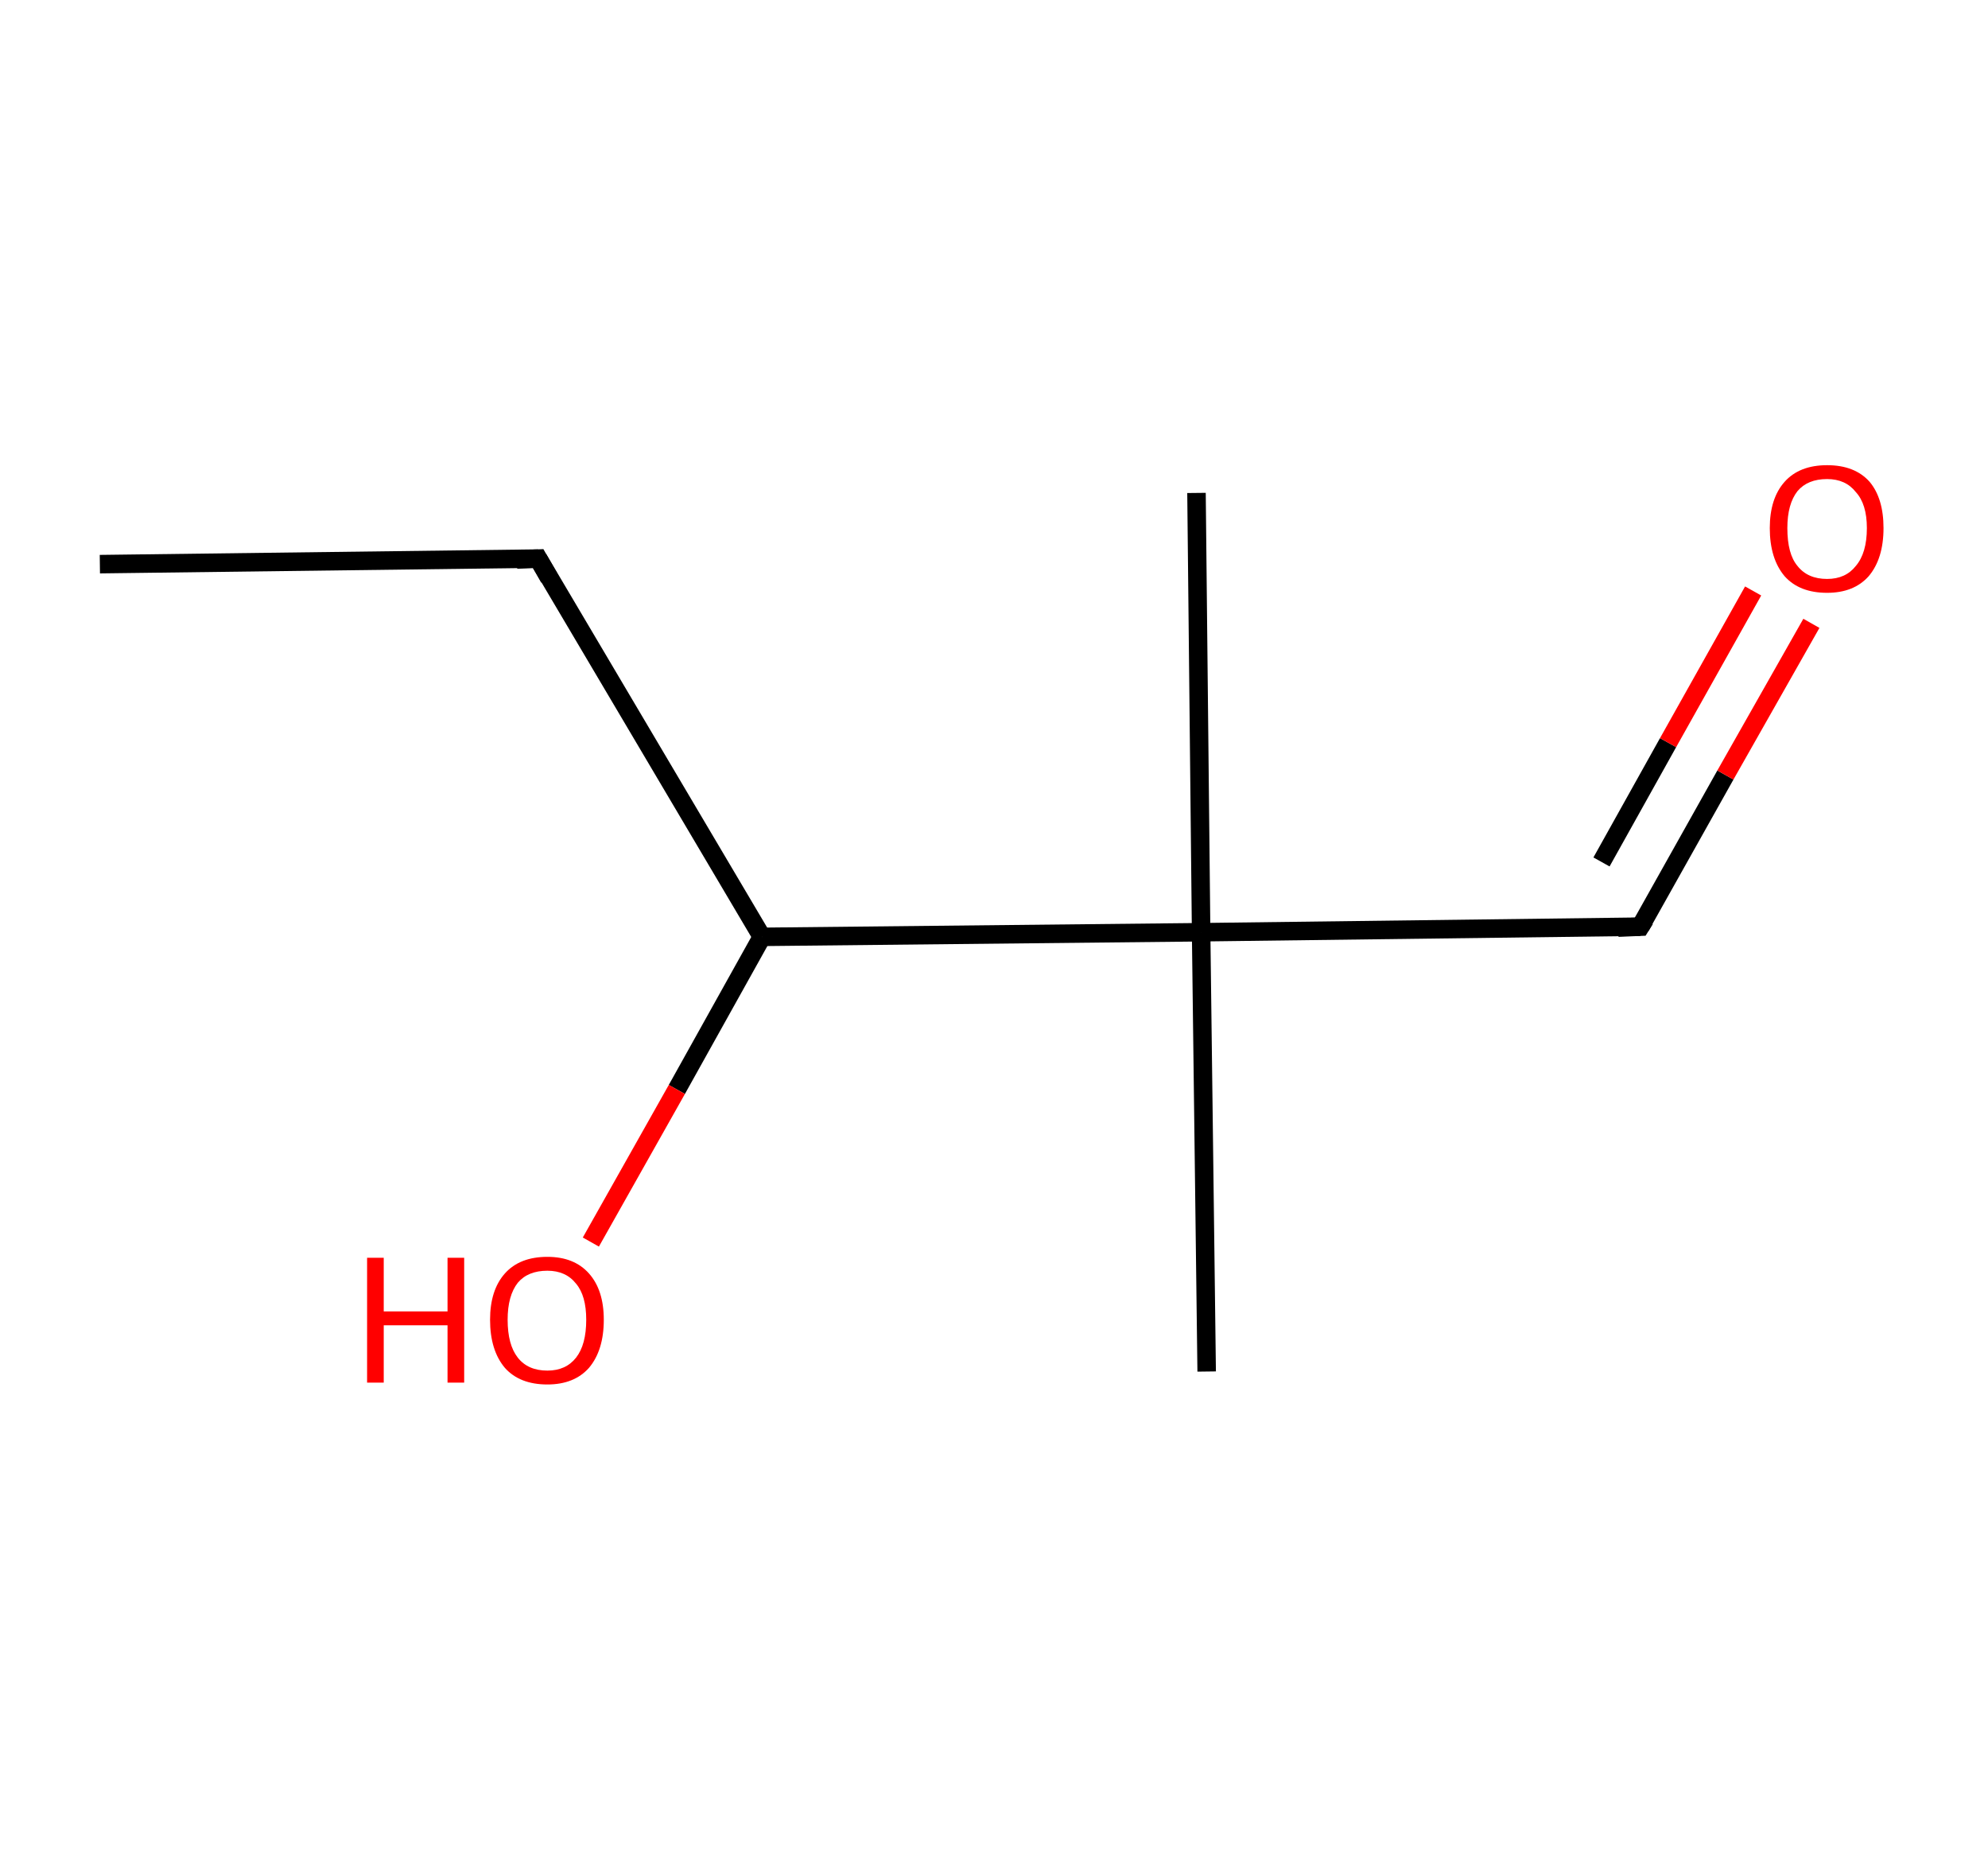 <?xml version='1.0' encoding='ASCII' standalone='yes'?>
<svg xmlns="http://www.w3.org/2000/svg" xmlns:rdkit="http://www.rdkit.org/xml" xmlns:xlink="http://www.w3.org/1999/xlink" version="1.1" baseProfile="full" xml:space="preserve" width="215px" height="200px" viewBox="0 0 215 200">
<!-- END OF HEADER -->
<rect style="opacity:1.0;fill:#FFFFFF;stroke:none" width="215.0" height="200.0" x="0.0" y="0.0"> </rect>
<path class="bond-0 atom-0 atom-1" d="M 10.8,61.0 L 58.2,60.4" style="fill:none;fill-rule:evenodd;stroke:#000000;stroke-width:2.0px;stroke-linecap:butt;stroke-linejoin:miter;stroke-opacity:1"/>
<path class="bond-1 atom-1 atom-2" d="M 58.2,60.4 L 82.4,101.3" style="fill:none;fill-rule:evenodd;stroke:#000000;stroke-width:2.0px;stroke-linecap:butt;stroke-linejoin:miter;stroke-opacity:1"/>
<path class="bond-2 atom-2 atom-3" d="M 82.4,101.3 L 73.2,117.8" style="fill:none;fill-rule:evenodd;stroke:#000000;stroke-width:2.0px;stroke-linecap:butt;stroke-linejoin:miter;stroke-opacity:1"/>
<path class="bond-2 atom-2 atom-3" d="M 73.2,117.8 L 63.9,134.3" style="fill:none;fill-rule:evenodd;stroke:#FF0000;stroke-width:2.0px;stroke-linecap:butt;stroke-linejoin:miter;stroke-opacity:1"/>
<path class="bond-3 atom-2 atom-4" d="M 82.4,101.3 L 129.9,100.8" style="fill:none;fill-rule:evenodd;stroke:#000000;stroke-width:2.0px;stroke-linecap:butt;stroke-linejoin:miter;stroke-opacity:1"/>
<path class="bond-4 atom-4 atom-5" d="M 129.9,100.8 L 129.4,53.3" style="fill:none;fill-rule:evenodd;stroke:#000000;stroke-width:2.0px;stroke-linecap:butt;stroke-linejoin:miter;stroke-opacity:1"/>
<path class="bond-5 atom-4 atom-6" d="M 129.9,100.8 L 130.5,148.3" style="fill:none;fill-rule:evenodd;stroke:#000000;stroke-width:2.0px;stroke-linecap:butt;stroke-linejoin:miter;stroke-opacity:1"/>
<path class="bond-6 atom-4 atom-7" d="M 129.9,100.8 L 177.4,100.2" style="fill:none;fill-rule:evenodd;stroke:#000000;stroke-width:2.0px;stroke-linecap:butt;stroke-linejoin:miter;stroke-opacity:1"/>
<path class="bond-7 atom-7 atom-8" d="M 177.4,100.2 L 186.6,83.8" style="fill:none;fill-rule:evenodd;stroke:#000000;stroke-width:2.0px;stroke-linecap:butt;stroke-linejoin:miter;stroke-opacity:1"/>
<path class="bond-7 atom-7 atom-8" d="M 186.6,83.8 L 195.9,67.4" style="fill:none;fill-rule:evenodd;stroke:#FF0000;stroke-width:2.0px;stroke-linecap:butt;stroke-linejoin:miter;stroke-opacity:1"/>
<path class="bond-7 atom-7 atom-8" d="M 173.2,93.2 L 180.4,80.3" style="fill:none;fill-rule:evenodd;stroke:#000000;stroke-width:2.0px;stroke-linecap:butt;stroke-linejoin:miter;stroke-opacity:1"/>
<path class="bond-7 atom-7 atom-8" d="M 180.4,80.3 L 189.6,63.9" style="fill:none;fill-rule:evenodd;stroke:#FF0000;stroke-width:2.0px;stroke-linecap:butt;stroke-linejoin:miter;stroke-opacity:1"/>
<path d="M 55.9,60.5 L 58.2,60.4 L 59.4,62.5" style="fill:none;stroke:#000000;stroke-width:2.0px;stroke-linecap:butt;stroke-linejoin:miter;stroke-opacity:1;"/>
<path d="M 175.0,100.3 L 177.4,100.2 L 177.9,99.4" style="fill:none;stroke:#000000;stroke-width:2.0px;stroke-linecap:butt;stroke-linejoin:miter;stroke-opacity:1;"/>
<path class="atom-3" d="M 39.7 136.0 L 41.5 136.0 L 41.5 141.8 L 48.4 141.8 L 48.4 136.0 L 50.2 136.0 L 50.2 149.5 L 48.4 149.5 L 48.4 143.3 L 41.5 143.3 L 41.5 149.5 L 39.7 149.5 L 39.7 136.0 " fill="#FF0000"/>
<path class="atom-3" d="M 53.0 142.7 Q 53.0 139.5, 54.6 137.7 Q 56.2 135.9, 59.2 135.9 Q 62.1 135.9, 63.7 137.7 Q 65.3 139.5, 65.3 142.7 Q 65.3 146.0, 63.7 147.9 Q 62.1 149.7, 59.2 149.7 Q 56.2 149.7, 54.6 147.9 Q 53.0 146.0, 53.0 142.7 M 59.2 148.2 Q 61.2 148.2, 62.3 146.8 Q 63.4 145.4, 63.4 142.7 Q 63.4 140.1, 62.3 138.8 Q 61.2 137.4, 59.2 137.4 Q 57.1 137.4, 56.0 138.7 Q 54.9 140.1, 54.9 142.7 Q 54.9 145.4, 56.0 146.8 Q 57.1 148.2, 59.2 148.2 " fill="#FF0000"/>
<path class="atom-8" d="M 191.4 57.1 Q 191.4 53.9, 193.0 52.1 Q 194.6 50.3, 197.6 50.3 Q 200.6 50.3, 202.2 52.1 Q 203.7 53.9, 203.7 57.1 Q 203.7 60.4, 202.1 62.3 Q 200.5 64.1, 197.6 64.1 Q 194.6 64.1, 193.0 62.3 Q 191.4 60.4, 191.4 57.1 M 197.6 62.6 Q 199.6 62.6, 200.7 61.2 Q 201.9 59.8, 201.9 57.1 Q 201.9 54.5, 200.7 53.2 Q 199.6 51.8, 197.6 51.8 Q 195.5 51.8, 194.4 53.1 Q 193.3 54.5, 193.3 57.1 Q 193.3 59.9, 194.4 61.2 Q 195.5 62.6, 197.6 62.6 " fill="#FF0000"/>
</svg>
